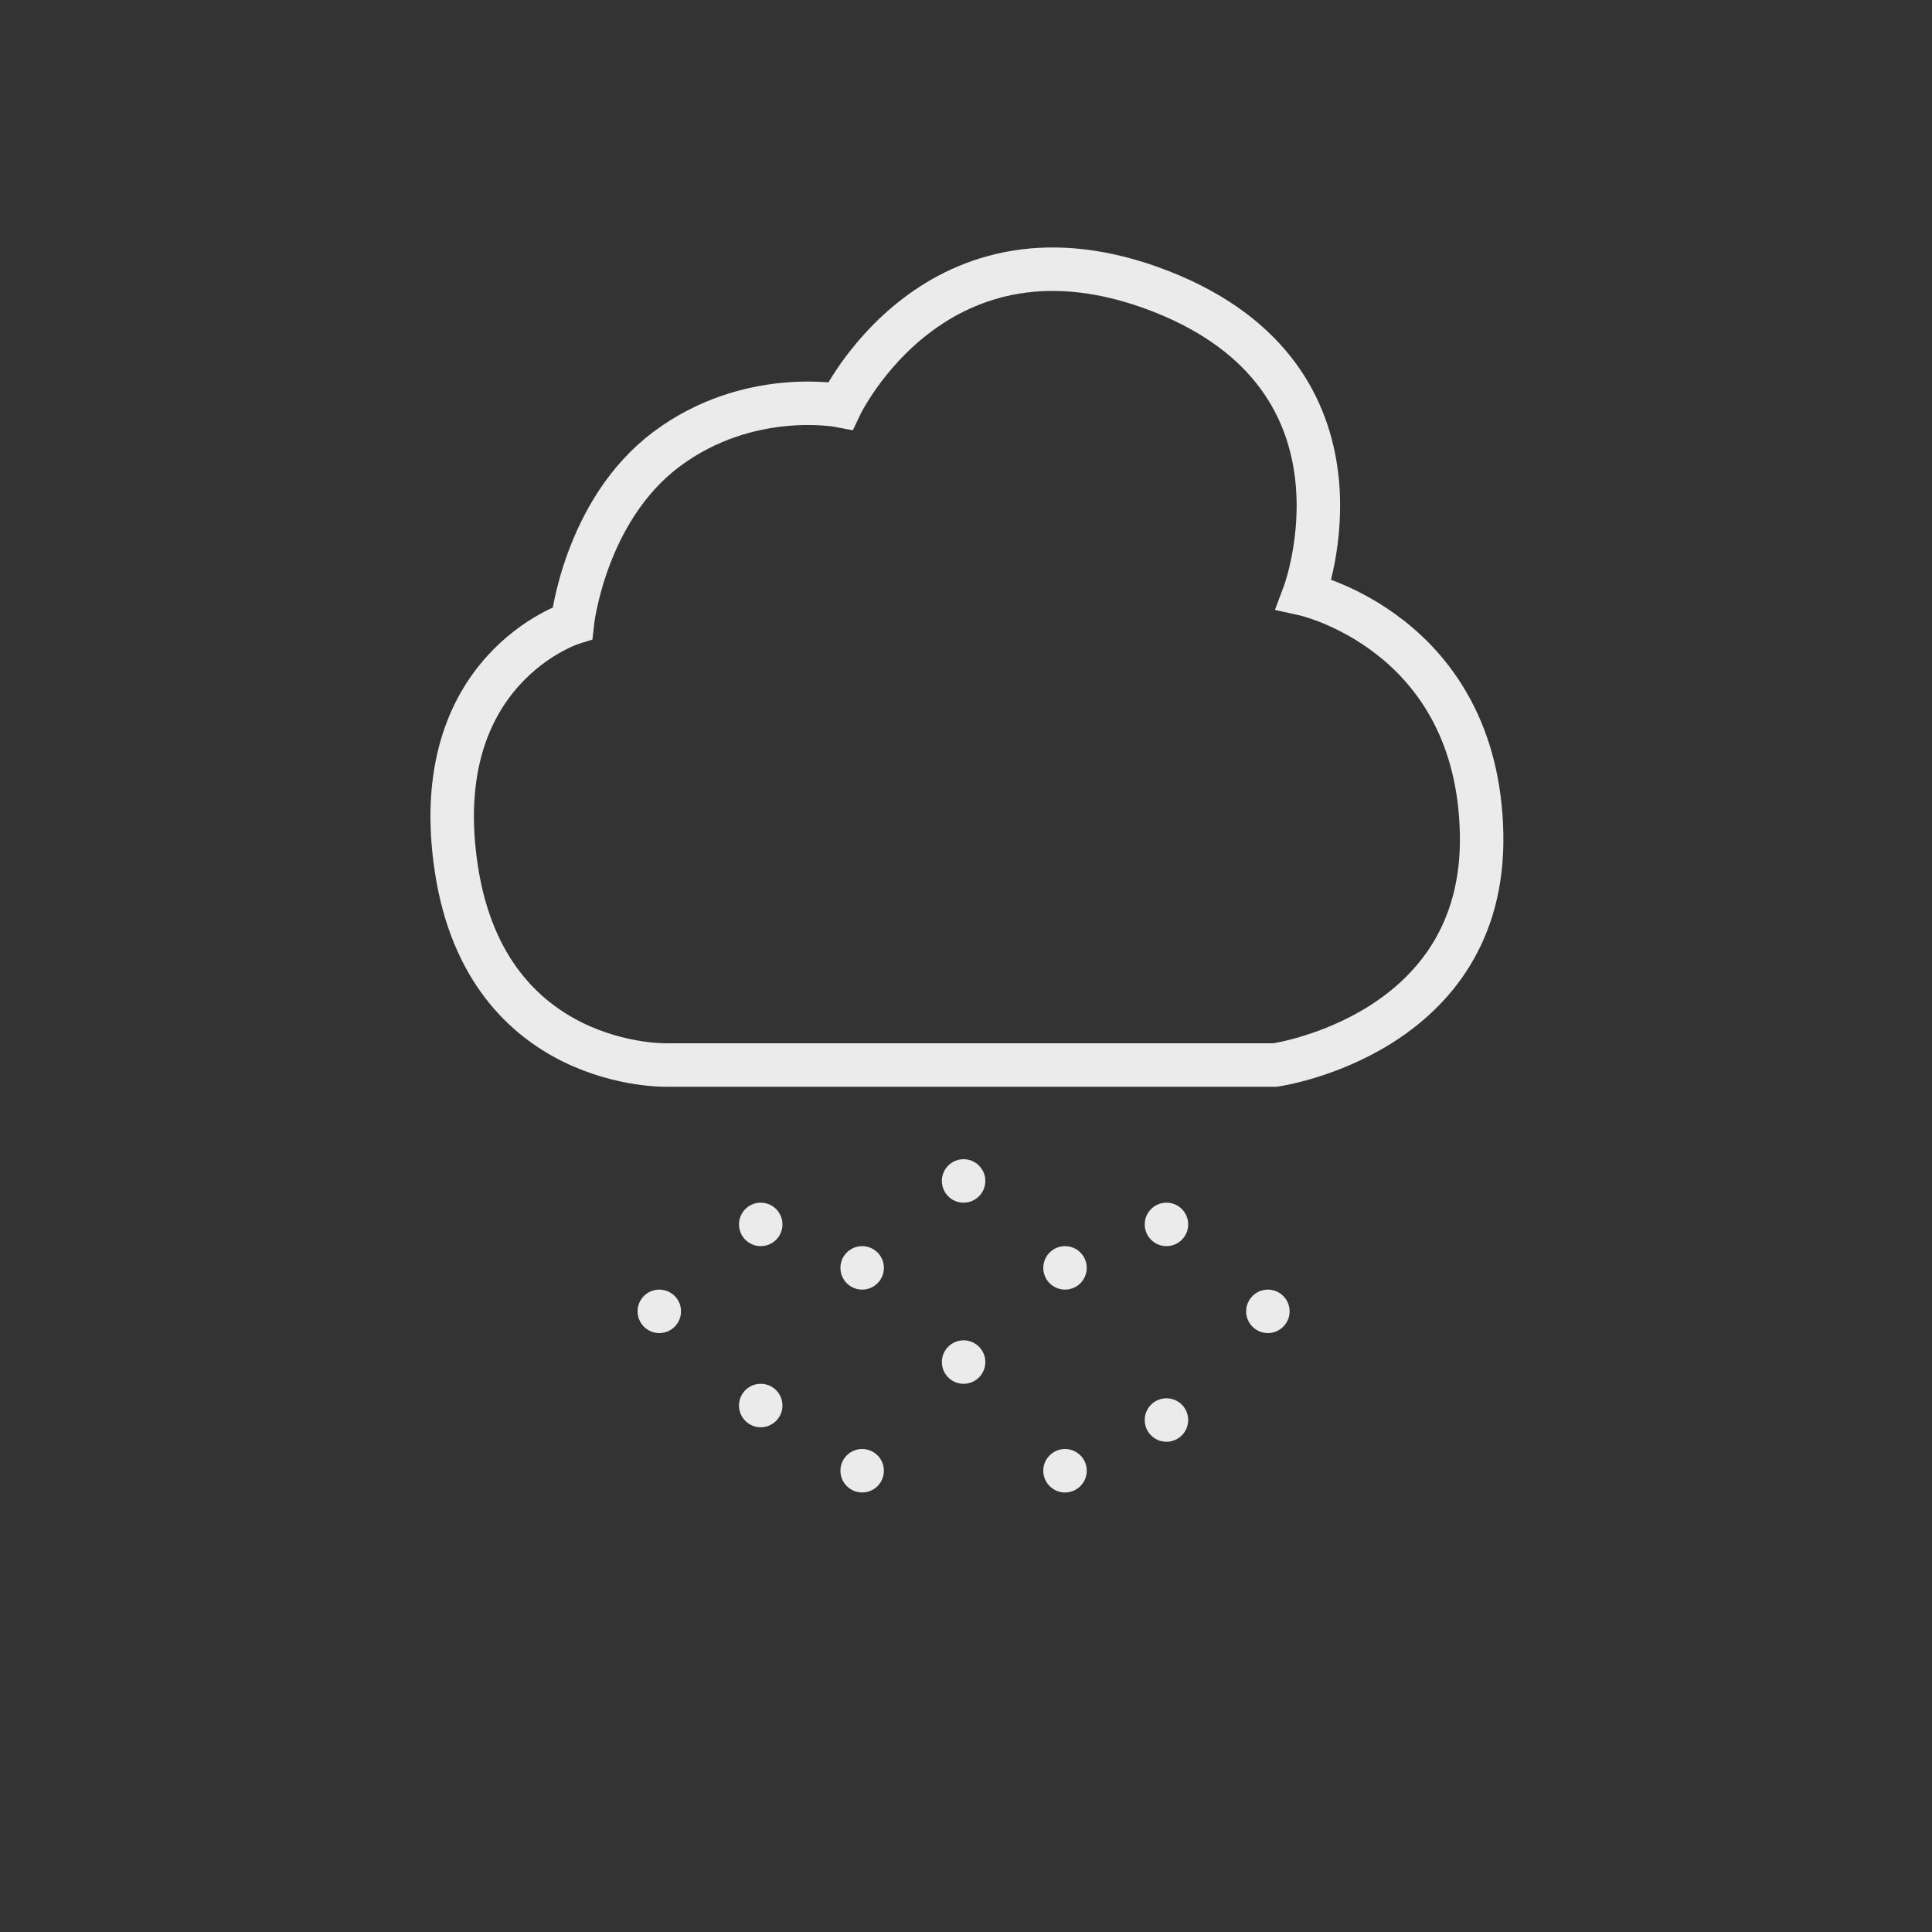 <?xml version="1.0" encoding="utf-8"?>
<svg width="133.333px" height="133.333px" viewBox="0 0 133.333 133.333" version="1.1" xmlns:xlink="http://www.w3.org/1999/xlink" xmlns="http://www.w3.org/2000/svg">
  <rect x="0" y="0" width="133.333" height="133.333" fill="#333333" stroke="none"/>
  <defs>
    <path d="M133.333 0L133.333 0L133.333 133.333L0 133.333L0 0L133.333 0Z" id="path_1" />
    <clipPath id="clip_1">
      <use xlink:href="#path_1" clip-rule="evenodd" fill-rule="evenodd" />
    </clipPath>
  </defs>
  <g id="rain" clip-path="url(#clip_1)">
    <path d="M133.333 0L133.333 0L133.333 133.333L0 133.333L0 0L133.333 0Z" id="rain" fill="none" stroke="none" />
    <path d="M58 28C58 28 64.6 14.05 80.1 20.1C95.6 26.15 90 41 90 41C90 41 101.969 43.631 102.25 57.538C102.532 71.444 88 73.5 88 73.5L46 73.5C46 73.5 33.625 73.826 31.5 60C29.375 46.175 39.5 43 39.5 43C39.5 43 40.338 35.237 46 31C51.663 26.762 58 28 58 28Z" id="Vector" fill="none" fill-rule="evenodd" stroke="#EBEBEB" stroke-width="3" />
    <path d="M65 81.5C65 80.672 65.672 80 66.5 80C67.328 80 68 80.672 68 81.5C68 82.328 67.328 83 66.5 83C65.672 83 65 82.328 65 81.5Z" id="Oval" fill="#EBEBEB" fill-rule="evenodd" stroke="none" />
    <path d="M79 84.5C79 83.672 79.672 83 80.5 83C81.328 83 82 83.672 82 84.5C82 85.328 81.328 86 80.5 86C79.672 86 79 85.328 79 84.5Z" id="Oval-Copy" fill="#EBEBEB" fill-rule="evenodd" stroke="none" />
    <path d="M51 84.5C51 83.672 51.672 83 52.5 83C53.328 83 54 83.672 54 84.5C54 85.328 53.328 86 52.5 86C51.672 86 51 85.328 51 84.5Z" id="Oval-Copy-2" fill="#EBEBEB" fill-rule="evenodd" stroke="none" />
    <path d="M44 90.5C44 89.672 44.672 89 45.5 89C46.328 89 47 89.672 47 90.5C47 91.328 46.328 92 45.5 92C44.672 92 44 91.328 44 90.5Z" id="Oval-Copy-10" fill="#EBEBEB" fill-rule="evenodd" stroke="none" />
    <path d="M86 90.5C86 89.672 86.672 89 87.5 89C88.328 89 89 89.672 89 90.5C89 91.328 88.328 92 87.5 92C86.672 92 86 91.328 86 90.5Z" id="Oval-Copy-11" fill="#EBEBEB" fill-rule="evenodd" stroke="none" />
    <path d="M58 87.5C58 86.672 58.672 86 59.5 86C60.328 86 61 86.672 61 87.5C61 88.328 60.328 89 59.5 89C58.672 89 58 88.328 58 87.5Z" id="Oval-Copy-6" fill="#EBEBEB" fill-rule="evenodd" stroke="none" />
    <path d="M72 87.5C72 86.672 72.672 86 73.5 86C74.328 86 75 86.672 75 87.5C75 88.328 74.328 89 73.5 89C72.672 89 72 88.328 72 87.5Z" id="Oval-Copy-7" fill="#EBEBEB" fill-rule="evenodd" stroke="none" />
    <path d="M72 101.5C72 100.672 72.672 100 73.5 100C74.328 100 75 100.672 75 101.5C75 102.328 74.328 103 73.5 103C72.672 103 72 102.328 72 101.5Z" id="Oval-Copy-8" fill="#EBEBEB" fill-rule="evenodd" stroke="none" />
    <path d="M58 101.5C58 100.672 58.672 100 59.5 100C60.328 100 61 100.672 61 101.5C61 102.328 60.328 103 59.5 103C58.672 103 58 102.328 58 101.5Z" id="Oval-Copy-9" fill="#EBEBEB" fill-rule="evenodd" stroke="none" />
    <path d="M65 94C65 93.172 65.672 92.5 66.5 92.5C67.328 92.5 68 93.172 68 94C68 94.828 67.328 95.5 66.5 95.5C65.672 95.5 65 94.828 65 94Z" id="Oval-Copy-3" fill="#EBEBEB" fill-rule="evenodd" stroke="none" />
    <path d="M79 98C79 97.172 79.672 96.5 80.5 96.5C81.328 96.5 82 97.172 82 98C82 98.828 81.328 99.5 80.5 99.5C79.672 99.5 79 98.828 79 98Z" id="Oval-Copy-4" fill="#EBEBEB" fill-rule="evenodd" stroke="none" />
    <path d="M51 97C51 96.172 51.672 95.5 52.5 95.5C53.328 95.5 54 96.172 54 97C54 97.828 53.328 98.5 52.5 98.5C51.672 98.5 51 97.828 51 97Z" id="Oval-Copy-5" fill="#EBEBEB" fill-rule="evenodd" stroke="none" />
  </g>
</svg>
